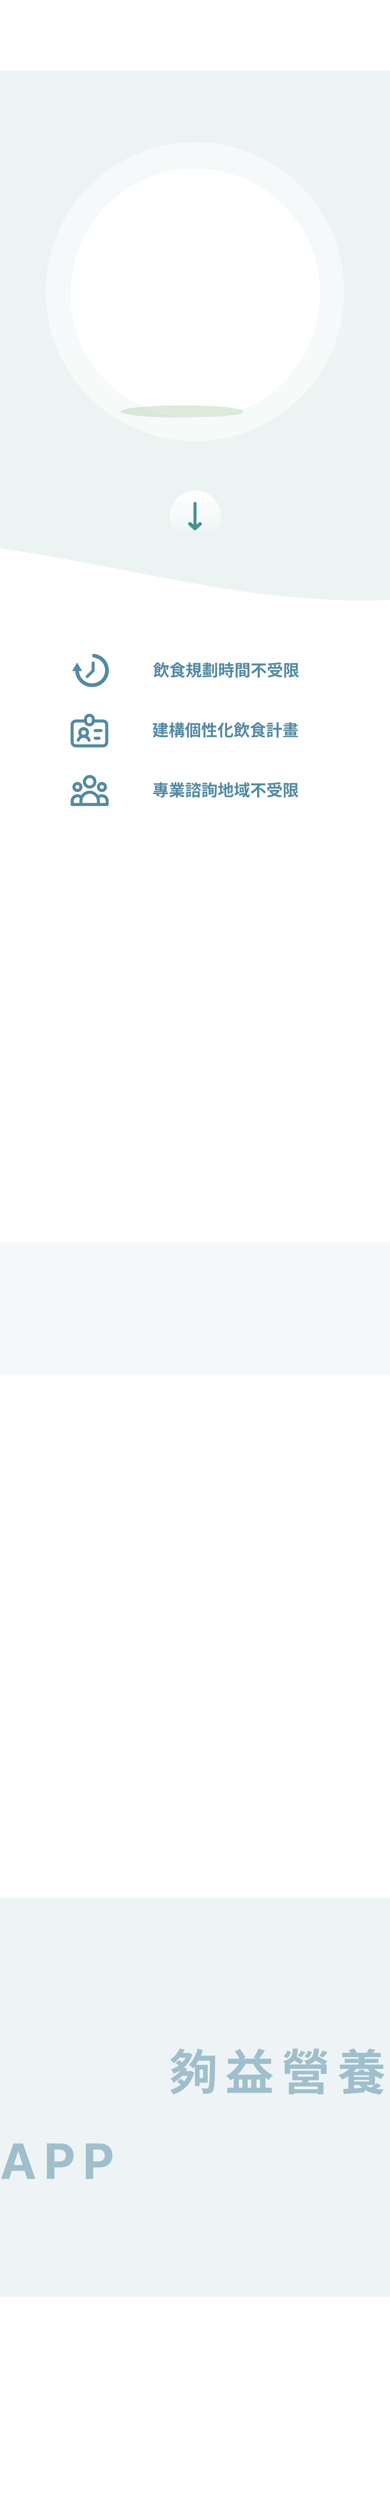 <svg width="768" height="4921" viewBox="0 0 768 4921" fill="none" xmlns="http://www.w3.org/2000/svg">
<g clip-path="url(#clip0_906_936)">
<rect width="768" height="4921" fill="white"/>
<path d="M155.636 1320.46H155.11L155.137 1320.98C155.85 1334.7 167.277 1345.59 181.262 1345.59C195.707 1345.59 207.423 1333.97 207.423 1319.63C207.423 1306.59 197.746 1295.8 185.139 1293.94C183.317 1293.68 181.887 1292.23 181.887 1290.5C181.887 1288.72 183.336 1287.32 185.047 1287.52L185.104 1287.02L185.047 1287.52C201.258 1289.38 213.838 1303.05 213.838 1319.63C213.838 1337.47 199.257 1351.95 181.262 1351.95C163.711 1351.95 149.407 1338.18 148.713 1320.94L148.694 1320.46H148.214H142.869L151.844 1305.03L160.818 1320.46H155.636ZM184.703 1322.27L184.647 1322.31L184.604 1322.37C184.554 1322.43 184.5 1322.48 184.443 1322.54L173.458 1333.44C172.51 1334.38 170.971 1334.38 170.023 1333.44C169.077 1332.5 169.077 1330.98 170.023 1330.04L180.735 1319.41L180.882 1319.27V1319.06V1304.91C180.882 1303.59 181.966 1302.51 183.31 1302.51C184.654 1302.51 185.737 1303.59 185.737 1304.91V1320.31C185.737 1321.12 185.33 1321.84 184.703 1322.27Z" fill="#538AA2" stroke="#538AA1"/>
<path d="M168.524 1419.21H149.578C147.568 1419.21 145.641 1420 144.22 1421.42C142.798 1422.83 142 1424.75 142 1426.75V1460.65C142 1462.65 142.798 1464.57 144.22 1465.98C145.641 1467.4 147.568 1468.19 149.578 1468.19H202.626C204.636 1468.19 206.563 1467.4 207.985 1465.98C209.406 1464.57 210.204 1462.65 210.204 1460.65V1426.75C210.204 1424.75 209.406 1422.83 207.985 1421.42C206.563 1420 204.636 1419.21 202.626 1419.21H183.68M168.524 1419.21V1415.44C168.524 1413.44 169.322 1411.53 170.744 1410.11C172.165 1408.7 174.092 1407.91 176.102 1407.91C178.112 1407.91 180.04 1408.7 181.461 1410.11C182.882 1411.53 183.68 1413.44 183.68 1415.44V1419.21M168.524 1419.21C168.524 1421.21 169.322 1423.13 170.744 1424.54C172.165 1425.95 174.092 1426.75 176.102 1426.75C178.112 1426.75 180.04 1425.95 181.461 1424.54C182.882 1423.13 183.68 1421.21 183.68 1419.21M164.735 1449.35C166.745 1449.35 168.672 1448.56 170.093 1447.14C171.515 1445.73 172.313 1443.81 172.313 1441.82C172.313 1439.82 171.515 1437.9 170.093 1436.49C168.672 1435.07 166.745 1434.28 164.735 1434.28C162.725 1434.28 160.797 1435.07 159.376 1436.49C157.955 1437.9 157.157 1439.82 157.157 1441.82C157.157 1443.81 157.955 1445.73 159.376 1447.14C160.797 1448.56 162.725 1449.35 164.735 1449.35ZM164.735 1449.35C169.683 1449.35 173.893 1452.5 175.458 1456.89M164.735 1449.35C162.383 1449.35 160.089 1450.07 158.169 1451.42C156.248 1452.77 154.796 1454.68 154.012 1456.89M187.47 1438.05H198.837M187.47 1453.12H195.048" stroke="#538AA1" stroke-width="6" stroke-linecap="round" stroke-linejoin="round"/>
<path d="M193.799 1583.59H211.022V1576.7C211.022 1574.55 210.353 1572.45 209.107 1570.7C207.862 1568.95 206.103 1567.64 204.073 1566.93C202.044 1566.23 199.846 1566.18 197.785 1566.78C195.724 1567.38 193.902 1568.61 192.573 1570.3M193.799 1583.59H159.352M193.799 1583.59V1576.7C193.799 1574.44 193.365 1572.28 192.573 1570.3M192.573 1570.3C191.293 1567.1 189.086 1564.36 186.234 1562.43C183.383 1560.5 180.019 1559.47 176.576 1559.47C173.132 1559.47 169.768 1560.5 166.917 1562.43C164.065 1564.36 161.858 1567.1 160.579 1570.3M159.352 1583.59H142.129V1576.7C142.129 1574.55 142.798 1572.45 144.044 1570.7C145.289 1568.95 147.049 1567.64 149.078 1566.93C151.107 1566.23 153.305 1566.18 155.366 1566.78C157.427 1567.38 159.249 1568.61 160.579 1570.3M159.352 1583.59V1576.7C159.352 1574.44 159.786 1572.28 160.579 1570.3M186.91 1538.8C186.91 1541.55 185.821 1544.17 183.883 1546.11C181.945 1548.05 179.316 1549.14 176.576 1549.14C173.835 1549.14 171.206 1548.05 169.268 1546.11C167.33 1544.17 166.242 1541.55 166.242 1538.8C166.242 1536.06 167.33 1533.44 169.268 1531.5C171.206 1529.56 173.835 1528.47 176.576 1528.47C179.316 1528.47 181.945 1529.56 183.883 1531.5C185.821 1533.44 186.91 1536.06 186.91 1538.8ZM207.577 1549.14C207.577 1550.97 206.852 1552.72 205.56 1554.01C204.268 1555.3 202.515 1556.03 200.688 1556.03C198.861 1556.03 197.109 1555.3 195.817 1554.01C194.525 1552.72 193.799 1550.97 193.799 1549.14C193.799 1547.31 194.525 1545.56 195.817 1544.27C197.109 1542.98 198.861 1542.25 200.688 1542.25C202.515 1542.25 204.268 1542.98 205.56 1544.27C206.852 1545.56 207.577 1547.31 207.577 1549.14ZM159.352 1549.14C159.352 1550.97 158.626 1552.72 157.334 1554.01C156.042 1555.3 154.29 1556.03 152.463 1556.03C150.636 1556.03 148.883 1555.3 147.591 1554.01C146.299 1552.72 145.574 1550.97 145.574 1549.14C145.574 1547.31 146.299 1545.56 147.591 1544.27C148.883 1542.98 150.636 1542.25 152.463 1542.25C154.29 1542.25 156.042 1542.98 157.334 1544.27C158.626 1545.56 159.352 1547.31 159.352 1549.14Z" stroke="#538AA1" stroke-width="6" stroke-linecap="round" stroke-linejoin="round"/>
<path d="M319.42 1309.43H329.66V1312.89H319.42V1309.43ZM319.644 1303.8L323.388 1304.34C322.46 1309.98 320.732 1315.13 318.172 1318.36C317.532 1317.78 315.868 1316.66 314.972 1316.22C317.468 1313.4 318.972 1308.73 319.644 1303.8ZM324.124 1310.81H325.98V1316.12C325.98 1319.29 327.228 1326.62 332.7 1330.52C332.028 1331.38 330.908 1332.98 330.332 1333.94C326.332 1331.1 324.476 1325.59 324.092 1322.78C323.612 1325.53 321.404 1330.97 316.86 1333.91C316.412 1333.05 315.324 1331.45 314.652 1330.71C320.86 1326.74 322.172 1319.42 322.172 1316.12V1310.81H324.124ZM328.732 1309.43H329.308L329.916 1309.27L332.476 1309.88C331.996 1313.05 331.1 1316.5 330.14 1318.78L327.1 1317.78C327.804 1315.83 328.444 1312.57 328.732 1310.04V1309.43ZM308.764 1309.94H312.156V1313.62H308.764V1309.94ZM304.7 1312.44H308.124V1330.26H304.7V1312.44ZM306.812 1316.6H314.204V1319.16H306.812V1316.6ZM302.428 1329.21C305.244 1328.6 309.564 1327.45 313.692 1326.3L314.14 1329.37C310.524 1330.55 306.716 1331.8 303.644 1332.76L302.428 1329.21ZM310.62 1324.6L313.724 1323.51C314.78 1325.59 315.996 1328.34 316.476 1330.07L313.148 1331.42C312.764 1329.66 311.676 1326.74 310.62 1324.6ZM306.812 1312.44H315.804V1323.38H306.812V1320.76H312.444V1315.1H306.812V1312.44ZM308.092 1303.83H310.14V1304.54H311.26V1305.56C309.852 1308.02 307.676 1311.26 304.06 1314.04C303.612 1313.24 302.588 1311.93 301.884 1311.38C304.924 1309.21 306.972 1306.3 308.092 1303.83ZM309.084 1303.83H311.676C313.564 1305.53 315.964 1307.93 317.244 1309.56L314.62 1312.06C313.564 1310.52 311.356 1307.86 309.692 1306.36H309.084V1303.83ZM349.372 1307.1C346.62 1310.3 341.532 1313.82 336.444 1315.99C335.996 1315.1 335.004 1313.66 334.236 1312.86C339.516 1310.81 344.7 1307.03 347.228 1303.74H351.132C354.716 1307.74 359.836 1310.9 364.828 1312.5C363.932 1313.46 363.068 1314.81 362.396 1315.93C357.788 1313.94 352.284 1310.39 349.372 1307.1ZM342.3 1317.27H356.412V1320.02H342.3V1317.27ZM347.42 1310.17H351.388V1314.49H347.42V1310.17ZM336.604 1330.04C340.188 1329.78 345.532 1329.37 350.556 1328.89L350.588 1332.31C345.852 1332.79 340.796 1333.24 337.116 1333.59L336.604 1330.04ZM350.492 1323.61C352.764 1327.51 357.532 1329.78 364.22 1330.55C363.388 1331.35 362.396 1332.89 361.884 1333.91C354.78 1332.73 350.076 1329.75 347.228 1324.5L350.492 1323.61ZM359.932 1322.97L362.716 1325.27C360.22 1326.9 357.148 1328.6 354.78 1329.62L352.476 1327.54C354.844 1326.42 358.012 1324.47 359.932 1322.97ZM342.3 1312.63H358.972V1324.76H342.3V1321.78H355.1V1315.61H342.3V1312.63ZM339.932 1312.63H343.74V1330.49L339.932 1330.9V1312.63ZM367.26 1308.76H379.004V1312.12H367.26V1308.76ZM366.716 1316.18H379.516V1319.64H366.716V1316.18ZM371.388 1304.15H375.004V1315.7C375.004 1321.69 374.268 1329.08 368.892 1333.5C368.38 1332.7 367.164 1331.38 366.3 1330.71C371.068 1327.22 371.388 1320.57 371.388 1315.7V1304.15ZM374.492 1320.18C375.58 1321.18 379.164 1325.3 379.964 1326.26L377.372 1329.05C376.188 1327.1 373.5 1323.58 372.124 1321.98L374.492 1320.18ZM384.06 1313.27V1315.13H391.068V1313.27H384.06ZM384.06 1318.17V1320.06H391.068V1318.17H384.06ZM384.06 1308.34V1310.2H391.068V1308.34H384.06ZM380.508 1304.95H394.748V1323.45H380.508V1304.95ZM387.772 1322.26H391.356V1328.95C391.356 1329.85 391.388 1329.94 391.868 1329.94C392.06 1329.94 392.764 1329.94 392.988 1329.94C393.5 1329.94 393.596 1329.5 393.692 1326.1C394.364 1326.68 395.9 1327.26 396.828 1327.51C396.508 1332.09 395.644 1333.24 393.372 1333.24C392.828 1333.24 391.772 1333.24 391.228 1333.24C388.38 1333.24 387.772 1332.15 387.772 1329.02V1322.26ZM382.588 1322.9H386.204C385.692 1327.9 384.38 1331.7 378.492 1333.91C378.108 1333.05 377.148 1331.7 376.412 1331.03C381.372 1329.4 382.204 1326.58 382.588 1322.9ZM417.724 1307.74H421.244V1325.85H417.724V1307.74ZM423.804 1304.47H427.452V1329.46C427.452 1331.48 427.036 1332.5 425.884 1333.11C424.732 1333.72 422.972 1333.85 420.412 1333.85C420.284 1332.82 419.772 1331.13 419.292 1330.07C420.956 1330.14 422.556 1330.14 423.1 1330.14C423.612 1330.1 423.804 1329.94 423.804 1329.43V1304.47ZM398.556 1308.63H416.828V1311H398.556V1308.63ZM400.188 1315.16H415.516V1317.27H400.188V1315.16ZM398.748 1318.23H416.7V1320.66H398.748V1318.23ZM406.172 1322.2H409.372V1328.28H406.172V1322.2ZM405.82 1303.8H409.244V1319.83H405.82V1303.8ZM398.556 1330.2C403.132 1330.07 410.204 1329.85 416.796 1329.56L416.7 1332.41C410.268 1332.73 403.42 1332.98 398.812 1333.14L398.556 1330.2ZM400.348 1305.56H415.196V1314.2H400.252V1312.12H411.932V1307.64H400.348V1305.56ZM403.228 1326.07V1327.13H412.22V1326.07H403.228ZM403.228 1323.35V1324.38H412.22V1323.35H403.228ZM400.252 1321.56H415.324V1328.92H400.252V1321.56ZM443.196 1307.22H459.548V1310.55H443.196V1307.22ZM442.108 1313.37H460.508V1316.76H442.108V1313.37ZM442.172 1319.48H460.284V1322.84H442.172V1319.48ZM449.372 1303.8H453.148V1315.54H449.372V1303.8ZM453.436 1316.57H457.18V1329.82C457.18 1331.67 456.828 1332.66 455.58 1333.21C454.3 1333.78 452.572 1333.85 450.172 1333.85C450.044 1332.79 449.468 1331.26 448.956 1330.26C450.524 1330.33 452.284 1330.33 452.764 1330.3C453.276 1330.3 453.436 1330.2 453.436 1329.75V1316.57ZM443.452 1324.98L446.524 1323.22C448.028 1324.79 449.724 1326.9 450.428 1328.47L447.132 1330.39C446.524 1328.89 444.924 1326.62 443.452 1324.98ZM433.308 1305.78H441.564V1327.67H433.308V1324.25H437.98V1309.21H433.308V1305.78ZM433.5 1314.87H439.708V1318.23H433.5V1314.87ZM431.516 1305.78H435.068V1330.52H431.516V1305.78ZM473.084 1323.35H481.852V1326.1H473.084V1323.35ZM472.86 1318.62H483.644V1330.9H472.86V1328.09H480.06V1321.43H472.86V1318.62ZM471.292 1318.62H474.748V1332.54H471.292V1318.62ZM465.916 1309.5H473.948V1312.09H465.916V1309.5ZM480.764 1309.5H488.86V1312.09H480.764V1309.5ZM487.292 1305.05H491.164V1329.34C491.164 1331.42 490.748 1332.54 489.468 1333.18C488.188 1333.82 486.332 1333.88 483.58 1333.88C483.42 1332.79 482.844 1331 482.332 1329.98C483.996 1330.07 485.948 1330.04 486.524 1330.04C487.1 1330.04 487.292 1329.85 487.292 1329.3V1305.05ZM466.236 1305.05H476.348V1316.66H466.236V1313.91H472.764V1307.83H466.236V1305.05ZM489.34 1305.05V1307.83H482.172V1314.01H489.34V1316.76H478.524V1305.05H489.34ZM464.028 1305.05H467.836V1333.88H464.028V1305.05ZM495.548 1305.98H523.452V1309.91H495.548V1305.98ZM511.004 1316.7L513.98 1314.2C517.404 1316.7 522.332 1320.38 524.668 1322.94L521.404 1325.88C519.292 1323.35 514.556 1319.42 511.004 1316.7ZM509.724 1307.42L514.012 1308.92C510.364 1315.67 504.54 1322.2 497.18 1326.04C496.572 1325.02 495.356 1323.42 494.556 1322.55C501.404 1319.32 507.068 1313.11 509.724 1307.42ZM507.388 1315.16L511.612 1310.97V1333.82H507.388V1315.16ZM527.484 1313.02H555.548V1320.02H551.772V1316.34H531.068V1320.02H527.484V1313.02ZM532.124 1318.81H548.988V1322.33H532.124V1318.81ZM551.772 1303.64L554.364 1306.74C547.132 1308.15 537.148 1308.86 528.636 1309.11C528.572 1308.15 528.124 1306.68 527.772 1305.85C536.252 1305.56 545.884 1304.79 551.772 1303.64ZM530.588 1309.72L533.948 1308.79C534.684 1309.94 535.484 1311.48 535.772 1312.54L532.252 1313.59C531.996 1312.54 531.26 1310.94 530.588 1309.72ZM539.036 1309.05L542.428 1308.28C543.1 1309.56 543.74 1311.29 543.9 1312.44L540.316 1313.3C540.188 1312.18 539.644 1310.39 539.036 1309.05ZM549.212 1308.22L553.276 1309.18C552.156 1311.16 550.876 1313.24 549.916 1314.62L546.78 1313.69C547.644 1312.15 548.668 1309.88 549.212 1308.22ZM547.58 1318.81H548.38L549.052 1318.68L551.644 1320.22C547.836 1328.6 539.068 1332.15 528.988 1333.59C528.604 1332.63 527.516 1330.94 526.748 1330.14C536.604 1329.14 544.7 1326.23 547.58 1319.42V1318.81ZM535.9 1321.4C539.484 1326.26 546.812 1329.05 556.124 1329.91C555.324 1330.78 554.268 1332.44 553.788 1333.53C544.156 1332.28 537.02 1328.92 532.54 1322.78L535.9 1321.4ZM573.66 1311.13H584.7V1314.26H573.66V1311.13ZM568.156 1329.66C571.068 1329.24 575.548 1328.44 579.836 1327.67L580.124 1331C576.412 1331.86 572.476 1332.73 569.436 1333.4L568.156 1329.66ZM571.484 1305.27H575.228V1330.55H571.484V1305.27ZM573.66 1305.27H586.428V1320.22H573.66V1316.92H582.652V1308.57H573.66V1305.27ZM580.348 1318.04C581.5 1323.74 583.964 1328.47 588.668 1330.55C587.836 1331.29 586.716 1332.79 586.172 1333.78C581.02 1331.06 578.524 1325.62 577.148 1318.55L580.348 1318.04ZM584.956 1320.44L587.964 1322.55C586.204 1324.22 584.156 1326.01 582.556 1327.16L580.156 1325.3C581.692 1324.06 583.772 1322.04 584.956 1320.44ZM559.836 1305.21H567.836V1308.63H563.42V1333.91H559.836V1305.21ZM566.78 1305.21H567.452L567.996 1305.08L570.588 1306.58C569.724 1309.37 568.572 1312.92 567.58 1315.42C569.692 1317.91 570.108 1320.12 570.108 1321.98C570.108 1324.12 569.628 1325.46 568.572 1326.2C568.06 1326.58 567.42 1326.81 566.684 1326.9C566.076 1327 565.244 1327 564.476 1326.97C564.444 1326.01 564.156 1324.5 563.612 1323.54C564.22 1323.61 564.668 1323.61 565.084 1323.61C565.436 1323.58 565.756 1323.51 566.044 1323.32C566.46 1323.03 566.62 1322.39 566.62 1321.5C566.62 1319.99 566.14 1318.01 564.252 1315.83C565.18 1312.95 566.268 1308.41 566.78 1306.36V1305.21Z" fill="#538AA2"/>
<path d="M309.984 1428.07H330.912V1431.02H309.984V1428.07ZM311.84 1436.68H328.768V1439.43H311.84V1436.68ZM310.432 1440.9H330.208V1443.94H310.432V1440.9ZM318.08 1422.09H321.824V1446.54H318.08V1422.09ZM312.192 1423.88H328.512V1435.27H312.032V1432.36H324.736V1426.79H312.192V1423.88ZM301.024 1423.59H307.776V1426.95H301.024V1423.59ZM306.464 1423.59H306.944L307.52 1423.46L310.112 1424.17C308.672 1427.94 306.432 1432.94 304.576 1436.94L301.088 1436.04C303.04 1432.1 305.344 1426.82 306.464 1424.01V1423.59ZM304.288 1432.65H308.96V1436.01H304.16L304.288 1432.65ZM307.424 1432.65H308.16L308.8 1432.58L311.04 1433.06C310.24 1442.73 307.776 1448.87 303.616 1452.01C303.04 1451.27 301.568 1449.9 300.736 1449.42C304.704 1446.66 306.816 1441.48 307.424 1433.35V1432.65ZM304.48 1437.83C307.072 1446.12 312.928 1447.43 320.48 1447.46C322.432 1447.46 328.96 1447.46 331.296 1447.37C330.72 1448.23 330.048 1449.99 329.824 1451.11H320.384C311.104 1451.11 304.8 1449.22 301.472 1438.89L304.48 1437.83ZM345.44 1428.14H361.824V1430.7H345.44V1428.14ZM344.096 1432.07H362.912V1434.79H344.096V1432.07ZM343.552 1444.01H363.264V1446.82H343.552V1444.01ZM347.328 1440.01H359.552V1442.5H347.328V1440.01ZM344.768 1424.17H362.336V1426.82H344.768V1424.17ZM348.064 1421.83H351.616V1433.29H348.064V1421.83ZM351.648 1433.61H355.104V1445.22H351.648V1433.61ZM355.136 1421.83H358.72V1433.26H355.136V1421.83ZM345.44 1435.98H359.36V1438.63H348.928V1451.66H345.44V1435.98ZM357.952 1435.98H361.504V1448.23C361.504 1449.8 361.184 1450.63 360.128 1451.14C359.04 1451.62 357.536 1451.66 355.488 1451.66C355.36 1450.76 354.912 1449.48 354.496 1448.65C355.68 1448.71 357.024 1448.68 357.408 1448.68C357.824 1448.65 357.952 1448.55 357.952 1448.17V1435.98ZM333.408 1428.46H344V1432.01H333.408V1428.46ZM337.312 1421.83H340.8V1451.88H337.312V1421.83ZM337.248 1430.89L339.392 1431.62C338.464 1436.68 336.64 1442.86 334.368 1446.15C334.048 1445.13 333.216 1443.66 332.672 1442.76C334.72 1439.98 336.512 1434.95 337.248 1430.89ZM340.64 1433.29C341.376 1434.22 344.032 1438.41 344.576 1439.37L342.592 1442.12C341.856 1440.17 339.936 1436.42 339.04 1434.86L340.64 1433.29ZM374.848 1423.46H394.08V1451.59H390.432V1426.79H378.336V1451.85H374.848V1423.46ZM379.168 1430.73H389.696V1433.51H379.168V1430.73ZM376.64 1446.63H392.192V1449.99H376.64V1446.63ZM382.848 1427.46H385.824V1437.74H382.848V1427.46ZM382.752 1438.95V1442.28H386.016V1438.95H382.752ZM380 1436.3H388.928V1444.94H380V1436.3ZM370.88 1421.93L374.4 1422.98C372.544 1428.52 369.472 1434.44 366.144 1438.22C365.856 1437.29 364.896 1435.05 364.288 1434.06C366.976 1431.11 369.44 1426.5 370.88 1421.93ZM368.256 1430.7L371.872 1427.08L371.904 1427.11V1451.91H368.256V1430.7ZM400.736 1421.83H404.608V1451.88H400.736V1421.83ZM398.048 1427.98L400.8 1428.36C400.64 1431.14 400.096 1434.95 399.328 1437.38L396.48 1436.39C397.28 1434.22 397.824 1430.63 398.048 1427.98ZM403.84 1428.23L406.432 1427.11C407.328 1428.78 408.256 1430.95 408.576 1432.3L405.824 1433.61C405.536 1432.2 404.672 1429.96 403.84 1428.23ZM409.92 1423.3L413.632 1423.88C412.992 1428.65 411.744 1433.38 410.08 1436.39C409.312 1435.85 407.584 1435.02 406.656 1434.63C408.352 1431.94 409.408 1427.59 409.92 1423.3ZM411.04 1428.3H425.824V1431.94H409.952L411.04 1428.3ZM415.424 1422.02H419.264V1449.32H415.424V1422.02ZM409.216 1437.19H425.152V1440.78H409.216V1437.19ZM406.816 1447.21H426.816V1450.86H406.816V1447.21ZM443.264 1422.66H447.168V1445.7C447.168 1447.62 447.392 1447.94 448.96 1447.94C449.664 1447.94 452.864 1447.94 453.632 1447.94C455.2 1447.94 455.456 1446.82 455.68 1442.31C456.608 1442.98 458.176 1443.69 459.264 1443.91C458.784 1449.45 457.76 1451.5 453.984 1451.5C453.056 1451.5 449.344 1451.5 448.48 1451.5C444.448 1451.5 443.264 1450.22 443.264 1445.67V1422.66ZM455.264 1428.01L458.08 1431.37C454.464 1433.93 449.888 1436.33 445.728 1438.28C445.472 1437.38 444.736 1436.04 444.192 1435.21C448.16 1433.32 452.416 1430.44 455.264 1428.01ZM437.088 1422.25L440.864 1423.53C438.464 1429.22 434.528 1435.14 430.496 1438.86C430.112 1437.86 428.992 1435.75 428.288 1434.79C431.744 1431.82 435.104 1427.08 437.088 1422.25ZM433.696 1431.27L437.472 1427.5L437.536 1427.56V1451.82H433.696V1431.27ZM477.92 1427.43H488.16V1430.89H477.92V1427.43ZM478.144 1421.8L481.888 1422.34C480.96 1427.98 479.232 1433.13 476.672 1436.36C476.032 1435.78 474.368 1434.66 473.472 1434.22C475.968 1431.4 477.472 1426.73 478.144 1421.8ZM482.624 1428.81H484.48V1434.12C484.48 1437.29 485.728 1444.62 491.2 1448.52C490.528 1449.38 489.408 1450.98 488.832 1451.94C484.832 1449.1 482.976 1443.59 482.592 1440.78C482.112 1443.53 479.904 1448.97 475.36 1451.91C474.912 1451.05 473.824 1449.45 473.152 1448.71C479.36 1444.74 480.672 1437.42 480.672 1434.12V1428.81H482.624ZM487.232 1427.43H487.808L488.416 1427.27L490.976 1427.88C490.496 1431.05 489.6 1434.5 488.64 1436.78L485.6 1435.78C486.304 1433.83 486.944 1430.57 487.232 1428.04V1427.43ZM467.264 1427.94H470.656V1431.62H467.264V1427.94ZM463.2 1430.44H466.624V1448.26H463.2V1430.44ZM465.312 1434.6H472.704V1437.16H465.312V1434.6ZM460.928 1447.21C463.744 1446.6 468.064 1445.45 472.192 1444.3L472.64 1447.37C469.024 1448.55 465.216 1449.8 462.144 1450.76L460.928 1447.21ZM469.12 1442.6L472.224 1441.51C473.28 1443.59 474.496 1446.34 474.976 1448.07L471.648 1449.42C471.264 1447.66 470.176 1444.74 469.12 1442.6ZM465.312 1430.44H474.304V1441.38H465.312V1438.76H470.944V1433.1H465.312V1430.44ZM466.592 1421.83H468.64V1422.54H469.76V1423.56C468.352 1426.02 466.176 1429.26 462.56 1432.04C462.112 1431.24 461.088 1429.93 460.384 1429.38C463.424 1427.21 465.472 1424.3 466.592 1421.83ZM467.584 1421.83H470.176C472.064 1423.53 474.464 1425.93 475.744 1427.56L473.12 1430.06C472.064 1428.52 469.856 1425.86 468.192 1424.36H467.584V1421.83ZM507.872 1425.1C505.12 1428.3 500.032 1431.82 494.944 1433.99C494.496 1433.1 493.504 1431.66 492.736 1430.86C498.016 1428.81 503.2 1425.03 505.728 1421.74H509.632C513.216 1425.74 518.336 1428.9 523.328 1430.5C522.432 1431.46 521.568 1432.81 520.896 1433.93C516.288 1431.94 510.784 1428.39 507.872 1425.1ZM500.8 1435.27H514.912V1438.02H500.8V1435.27ZM505.92 1428.17H509.888V1432.49H505.92V1428.17ZM495.104 1448.04C498.688 1447.78 504.032 1447.37 509.056 1446.89L509.088 1450.31C504.352 1450.79 499.296 1451.24 495.616 1451.59L495.104 1448.04ZM508.992 1441.61C511.264 1445.51 516.032 1447.78 522.72 1448.55C521.888 1449.35 520.896 1450.89 520.384 1451.91C513.28 1450.73 508.576 1447.75 505.728 1442.5L508.992 1441.61ZM518.432 1440.97L521.216 1443.27C518.72 1444.9 515.648 1446.6 513.28 1447.62L510.976 1445.54C513.344 1444.42 516.512 1442.47 518.432 1440.97ZM500.8 1430.63H517.472V1442.76H500.8V1439.78H513.6V1433.61H500.8V1430.63ZM498.432 1430.63H502.24V1448.49L498.432 1448.9V1430.63ZM537.952 1432.58H555.296V1436.39H537.952V1432.58ZM544.704 1421.96H548.608V1451.88H544.704V1421.96ZM526.496 1431.66H536.832V1434.54H526.496V1431.66ZM526.688 1422.82H536.896V1425.74H526.688V1422.82ZM526.496 1436.01H536.832V1438.92H526.496V1436.01ZM524.928 1427.14H538.112V1430.18H524.928V1427.14ZM528.256 1440.46H536.736V1450.18H528.256V1447.14H533.376V1443.5H528.256V1440.46ZM526.4 1440.46H529.728V1451.46H526.4V1440.46ZM570.08 1440.26H573.632V1446.63H570.08V1440.26ZM557.376 1448.52H586.624V1451.02H557.376V1448.52ZM557.536 1426.82H586.464V1428.9H557.536V1426.82ZM557.408 1436.3H586.688V1438.7H557.408V1436.3ZM559.712 1433.16H584.48V1435.21H559.712V1433.16ZM560.896 1423.72H583.232V1432.07H560.704V1430.02H579.36V1425.77H560.896V1423.72ZM569.856 1421.8H573.76V1437.48H569.856V1421.8ZM564.832 1444.46V1445.64H579.328V1444.46H564.832ZM564.832 1441.58V1442.7H579.328V1441.58H564.832ZM561.056 1439.69H583.264V1447.5H561.056V1439.69Z" fill="#538AA2"/>
<path d="M301.844 1560.06H331.156V1563.1H301.844V1560.06ZM302.74 1541.88H330.004V1544.79H302.74V1541.88ZM320.244 1558.2H323.956V1566.2C323.956 1567.93 323.604 1568.86 322.324 1569.37C321.012 1569.85 319.22 1569.88 316.756 1569.88C316.628 1568.89 316.148 1567.48 315.668 1566.55C317.204 1566.62 319.06 1566.62 319.572 1566.62C320.084 1566.58 320.244 1566.46 320.244 1566.07V1558.2ZM314.548 1539.83H318.324V1557.08H314.548V1539.83ZM306.964 1564.18L309.588 1561.98C311.348 1563.1 313.588 1564.79 314.612 1566.04L311.796 1568.47C310.836 1567.22 308.724 1565.4 306.964 1564.18ZM308.884 1551.64V1552.86H324.244V1551.64H308.884ZM308.884 1548.25V1549.46H324.244V1548.25H308.884ZM305.268 1545.94H328.02V1555.19H305.268V1545.94ZM321.012 1555.7L323.252 1553.98C325.62 1554.94 328.436 1556.6 329.972 1557.78L327.668 1559.74C326.164 1558.46 323.348 1556.7 321.012 1555.7ZM303.22 1556.38C309.108 1556.41 318.548 1556.38 327.38 1556.28L327.22 1558.65C318.644 1558.9 309.492 1559.06 303.348 1559.13L303.22 1556.38ZM334.292 1559.42H362.836V1562.55H334.292V1559.42ZM334.356 1545.05H362.708V1548.22H334.356V1545.05ZM335.668 1550.78H361.492V1553.78H335.668V1550.78ZM337.268 1555.19H359.988V1557.98H337.268V1555.19ZM346.548 1552.31H350.356V1569.88H346.548V1552.31ZM343.764 1539.8H347.348V1546.55H343.764V1539.8ZM349.684 1539.8H353.332V1546.33H349.684V1539.8ZM345.844 1560.82L348.852 1562.17C345.812 1565.5 340.692 1568.22 335.764 1569.5C335.252 1568.57 334.132 1567.1 333.3 1566.3C338.132 1565.37 343.22 1563.26 345.844 1560.82ZM351.124 1560.73C353.716 1563.26 358.708 1565.24 363.7 1566.07C362.836 1566.87 361.684 1568.47 361.108 1569.53C356.052 1568.25 351.156 1565.53 348.148 1561.91L351.124 1560.73ZM357.044 1540.06L361.076 1541.02C360.052 1542.78 358.964 1544.5 358.132 1545.69L355.028 1544.73C355.764 1543.42 356.596 1541.46 357.044 1540.06ZM352.82 1546.94L356.884 1547.86C356.02 1549.4 355.188 1550.81 354.516 1551.83L351.252 1550.9C351.828 1549.75 352.5 1548.12 352.82 1546.94ZM336.66 1541.08L339.956 1539.96C340.884 1541.34 341.94 1543.26 342.388 1544.5L338.9 1545.75C338.548 1544.5 337.524 1542.55 336.66 1541.08ZM340.724 1548.25L344.436 1547.67C344.98 1548.57 345.588 1549.82 345.844 1550.68L341.94 1551.35C341.748 1550.52 341.204 1549.18 340.724 1548.25ZM376.084 1551.26C377.652 1550.65 379.828 1549.59 382.1 1548.5L382.9 1551.22C381.14 1552.25 379.22 1553.27 377.556 1554.14L376.084 1551.26ZM376.692 1542.46L379.028 1540.63C380.372 1541.69 381.876 1543.22 382.548 1544.38L380.052 1546.39C379.412 1545.24 377.972 1543.61 376.692 1542.46ZM384.276 1542.94H393.46V1545.98H384.276V1542.94ZM380.596 1565.14H391.156V1568.54H380.596V1565.14ZM378.836 1557.46H393.204V1569.82H389.428V1560.82H382.42V1569.91H378.836V1557.46ZM384.436 1539.8L387.764 1540.5C386.9 1544.02 385.396 1547.48 383.604 1549.66C382.964 1549.11 381.588 1548.15 380.788 1547.7C382.516 1545.82 383.764 1542.81 384.436 1539.8ZM392.468 1542.94H392.916L393.428 1542.87L395.7 1543.29C395.22 1545.4 394.58 1547.8 394.036 1549.34L391.284 1548.79C391.668 1547.42 392.18 1545.14 392.468 1543.35V1542.94ZM388.34 1544.12H390.132V1547.61C390.132 1549.18 390.964 1552.38 395.924 1554.14C395.316 1554.9 394.42 1556.15 393.94 1556.98C390.644 1555.86 388.82 1553.02 388.308 1551.35C387.796 1553.02 385.716 1555.74 382.1 1556.95C381.716 1556.18 380.884 1554.94 380.244 1554.26C385.492 1552.44 386.452 1549.14 386.452 1547.64V1544.12H388.34ZM366.868 1549.66H375.796V1552.54H366.868V1549.66ZM367.06 1540.82H375.7V1543.74H367.06V1540.82ZM366.868 1554.01H375.796V1556.92H366.868V1554.01ZM365.428 1545.14H376.852V1548.18H365.428V1545.14ZM368.628 1558.46H375.86V1568.12H368.628V1565.11H372.724V1561.46H368.628V1558.46ZM366.772 1558.46H369.908V1569.46H366.772V1558.46ZM412.532 1555.38H418.9V1558.14H412.532V1555.38ZM412.916 1544.54H424.468V1548.06H412.916V1544.54ZM412.916 1550.55H420.692V1563.1H412.916V1560.18H417.46V1553.46H412.916V1550.55ZM410.804 1550.55H414.036V1564.54H410.804V1550.55ZM423.252 1544.54H426.9C426.9 1544.54 426.9 1545.85 426.9 1546.33C426.644 1561.18 426.42 1566.26 425.236 1567.93C424.404 1569.14 423.572 1569.53 422.292 1569.72C421.108 1569.91 419.22 1569.88 417.396 1569.78C417.332 1568.79 416.852 1567.19 416.212 1566.2C418.132 1566.33 419.828 1566.33 420.66 1566.33C421.236 1566.33 421.588 1566.23 421.94 1565.78C422.836 1564.73 423.06 1559.19 423.252 1545.34V1544.54ZM413.14 1539.8L417.012 1540.7C415.636 1545.46 413.3 1550.1 410.676 1553.05C410.004 1552.34 408.404 1551.03 407.508 1550.42C410.036 1547.96 412.052 1543.9 413.14 1539.8ZM398.9 1549.66H408.276V1552.54H398.9V1549.66ZM398.996 1540.82H408.18V1543.74H398.996V1540.82ZM398.9 1554.01H408.276V1556.92H398.9V1554.01ZM397.428 1545.14H409.108V1548.18H397.428V1545.14ZM400.564 1558.46H408.308V1568.18H400.564V1565.14H405.108V1561.5H400.564V1558.46ZM398.836 1558.46H401.972V1569.46H398.836V1558.46ZM448.244 1539.83H451.86V1562.42H448.244V1539.83ZM438.772 1552.7L455.348 1545.66L456.756 1548.92L440.212 1556.09L438.772 1552.7ZM441.94 1542.94H445.588V1563.67C445.588 1565.56 445.876 1565.82 447.86 1565.82C448.82 1565.82 453.076 1565.82 454.068 1565.82C455.828 1565.82 456.148 1565.11 456.404 1561.82C457.236 1562.39 458.74 1563 459.764 1563.19C459.284 1567.74 458.132 1569.24 454.388 1569.24C453.332 1569.24 448.532 1569.24 447.54 1569.24C443.156 1569.24 441.94 1568.09 441.94 1563.64V1542.94ZM454.612 1546.07H454.388L455.06 1545.59L455.732 1545.11L458.42 1546.07L458.26 1546.71C458.26 1552.82 458.196 1556.7 458.068 1558.01C457.94 1559.48 457.396 1560.25 456.404 1560.66C455.476 1561.11 454.1 1561.11 453.076 1561.11C452.948 1560.15 452.66 1558.71 452.244 1557.91C452.788 1557.94 453.524 1557.94 453.812 1557.94C454.196 1557.94 454.388 1557.85 454.484 1557.27C454.612 1556.63 454.612 1553.14 454.612 1546.07ZM429.588 1547.26H440.148V1550.87H429.588V1547.26ZM433.3 1540.28H436.884V1561.5H433.3V1540.28ZM429.14 1561.53C431.796 1560.57 435.956 1558.84 439.86 1557.18L440.724 1560.57C437.332 1562.3 433.652 1564.02 430.676 1565.37L429.14 1561.53ZM461.62 1547.48H470.516V1551.1H461.62V1547.48ZM464.5 1540.28H468.052V1561.72H464.5V1540.28ZM461.332 1562.2C463.572 1561.21 466.996 1559.48 470.26 1557.75L471.38 1561.14C468.532 1562.84 465.396 1564.63 462.772 1566.04L461.332 1562.2ZM470.996 1544.25H491.188V1547.7H470.996V1544.25ZM470.004 1562.84C472.82 1562.33 477.044 1561.37 481.108 1560.44L481.46 1563.64C477.812 1564.63 473.94 1565.66 470.9 1566.42L470.004 1562.84ZM481.204 1539.86H484.852C484.628 1552.73 486.388 1566.26 488.5 1566.26C488.916 1566.26 489.204 1565.11 489.268 1562.26C490.004 1563.13 491.092 1563.93 491.86 1564.34C491.348 1568.63 490.42 1569.88 487.988 1569.88C482.42 1569.88 481.268 1554.2 481.204 1539.86ZM485.46 1541.69L487.604 1539.83C488.852 1540.73 490.42 1542.04 491.156 1542.97L488.884 1545.05C488.18 1544.09 486.708 1542.68 485.46 1541.69ZM487.316 1549.82L490.74 1550.46C488.724 1559 485.012 1565.62 479.348 1569.69C478.804 1569.05 477.364 1567.8 476.596 1567.26C482.228 1563.7 485.652 1557.62 487.316 1549.82ZM474.74 1552.79V1556.7H477.204V1552.79H474.74ZM471.924 1549.85H480.18V1559.67H471.924V1549.85ZM494.548 1541.98H522.452V1545.91H494.548V1541.98ZM510.004 1552.7L512.98 1550.2C516.404 1552.7 521.332 1556.38 523.668 1558.94L520.404 1561.88C518.292 1559.35 513.556 1555.42 510.004 1552.7ZM508.724 1543.42L513.012 1544.92C509.364 1551.67 503.54 1558.2 496.18 1562.04C495.572 1561.02 494.356 1559.42 493.556 1558.55C500.404 1555.32 506.068 1549.11 508.724 1543.42ZM506.388 1551.16L510.612 1546.97V1569.82H506.388V1551.16ZM526.484 1549.02H554.548V1556.02H550.772V1552.34H530.068V1556.02H526.484V1549.02ZM531.124 1554.81H547.988V1558.33H531.124V1554.81ZM550.772 1539.64L553.364 1542.74C546.132 1544.15 536.148 1544.86 527.636 1545.11C527.572 1544.15 527.124 1542.68 526.772 1541.85C535.252 1541.56 544.884 1540.79 550.772 1539.64ZM529.588 1545.72L532.948 1544.79C533.684 1545.94 534.484 1547.48 534.772 1548.54L531.252 1549.59C530.996 1548.54 530.26 1546.94 529.588 1545.72ZM538.036 1545.05L541.428 1544.28C542.1 1545.56 542.74 1547.29 542.9 1548.44L539.316 1549.3C539.188 1548.18 538.644 1546.39 538.036 1545.05ZM548.212 1544.22L552.276 1545.18C551.156 1547.16 549.876 1549.24 548.916 1550.62L545.78 1549.69C546.644 1548.15 547.668 1545.88 548.212 1544.22ZM546.58 1554.81H547.38L548.052 1554.68L550.644 1556.22C546.836 1564.6 538.068 1568.15 527.988 1569.59C527.604 1568.63 526.516 1566.94 525.748 1566.14C535.604 1565.14 543.7 1562.23 546.58 1555.42V1554.81ZM534.9 1557.4C538.484 1562.26 545.812 1565.05 555.124 1565.91C554.324 1566.78 553.268 1568.44 552.788 1569.53C543.156 1568.28 536.02 1564.92 531.54 1558.78L534.9 1557.4ZM572.66 1547.13H583.7V1550.26H572.66V1547.13ZM567.156 1565.66C570.068 1565.24 574.548 1564.44 578.836 1563.67L579.124 1567C575.412 1567.86 571.476 1568.73 568.436 1569.4L567.156 1565.66ZM570.484 1541.27H574.228V1566.55H570.484V1541.27ZM572.66 1541.27H585.428V1556.22H572.66V1552.92H581.652V1544.57H572.66V1541.27ZM579.348 1554.04C580.5 1559.74 582.964 1564.47 587.668 1566.55C586.836 1567.29 585.716 1568.79 585.172 1569.78C580.02 1567.06 577.524 1561.62 576.148 1554.55L579.348 1554.04ZM583.956 1556.44L586.964 1558.55C585.204 1560.22 583.156 1562.01 581.556 1563.16L579.156 1561.3C580.692 1560.06 582.772 1558.04 583.956 1556.44ZM558.836 1541.21H566.836V1544.63H562.42V1569.91H558.836V1541.21ZM565.78 1541.21H566.452L566.996 1541.08L569.588 1542.58C568.724 1545.37 567.572 1548.92 566.58 1551.42C568.692 1553.91 569.108 1556.12 569.108 1557.98C569.108 1560.12 568.628 1561.46 567.572 1562.2C567.06 1562.58 566.42 1562.81 565.684 1562.9C565.076 1563 564.244 1563 563.476 1562.97C563.444 1562.01 563.156 1560.5 562.612 1559.54C563.22 1559.61 563.668 1559.61 564.084 1559.61C564.436 1559.58 564.756 1559.51 565.044 1559.32C565.46 1559.03 565.62 1558.39 565.62 1557.5C565.62 1555.99 565.14 1554.01 563.252 1551.83C564.18 1548.95 565.268 1544.41 565.78 1542.36V1541.21Z" fill="#538AA2"/>
<g clip-path="url(#clip1_906_936)">
<path d="M3.96756e-05 1078.95L0 139L1920 139V1110.68C1543.29 1047.23 1333.12 1099.22 960 1161.82C586.833 1220.86 376.749 1137.25 3.96756e-05 1078.95Z" fill="white"/>
<path d="M3.96756e-05 1078.95L0 139L1920 139V1110.68C1543.29 1047.23 1333.12 1099.22 960 1161.82C586.833 1220.86 376.749 1137.25 3.96756e-05 1078.95Z" fill="url(#paint0_linear_906_936)" fill-opacity="0.1"/>
<circle cx="384.5" cy="1016.5" r="50.5" fill="url(#paint1_linear_906_936)"/>
<path fill-rule="evenodd" clip-rule="evenodd" d="M384 988C382.343 988 381 989.343 381 991V1032.78L376.341 1028.58C374.905 1027.29 372.692 1027.41 371.399 1028.84C370.105 1030.28 370.222 1032.49 371.659 1033.79L381.659 1042.79C382.99 1043.98 385.01 1043.98 386.341 1042.79L396.341 1033.79C397.778 1032.49 397.895 1030.28 396.602 1028.84C395.308 1027.41 393.095 1027.29 391.659 1028.58L387 1032.78V991C387 989.343 385.657 988 384 988Z" fill="url(#paint2_linear_906_936)"/>
</g>
<rect y="3735" width="769" height="786" fill="#EEF4F6"/>
<path d="M354.024 4032.21L363.72 4034.42C358.728 4044.4 351.912 4053.71 342.024 4061.58C340.584 4059.18 337.608 4055.63 335.496 4054.1C344.328 4047.95 350.664 4039.5 354.024 4032.21ZM359.208 4069.26L368.904 4071.47C363.144 4082.42 354.6 4092.11 341.832 4099.7C340.584 4097.1 337.8 4093.26 335.784 4091.63C347.496 4085.68 355.176 4077.23 359.208 4069.26ZM354.024 4041.14H372.648V4050.35H346.92L354.024 4041.14ZM369.096 4041.14H370.824L372.456 4040.75L378.888 4044.21C372.456 4063.89 358.248 4075.6 342.024 4081.94C340.872 4079.25 338.568 4075.31 336.744 4073.3C351.144 4068.59 364.2 4057.65 369.096 4042.86V4041.14ZM358.248 4076.66H374.376V4086.26H350.76L358.248 4076.66ZM372.264 4076.66H374.088L375.912 4076.27L382.44 4079.63C375.72 4103.82 360.072 4116.5 340.584 4122.93C339.528 4120.24 337.32 4115.92 335.4 4113.62C352.776 4108.91 367.272 4097.1 372.264 4078.48V4076.66ZM345.576 4060.72L352.68 4055.34C356.136 4057.46 360.552 4060.82 362.76 4063.31L355.368 4069.17C353.352 4066.67 349.032 4063.12 345.576 4060.72ZM348.648 4097.49L355.848 4092.02C359.304 4094.13 363.816 4097.49 366.12 4100.08L358.44 4106.03C356.52 4103.63 352.104 4099.89 348.648 4097.49ZM389.16 4032.59L399.528 4035.18C395.208 4049.2 388.104 4062.83 380.328 4071.47C378.6 4069.55 374.28 4065.9 371.976 4064.27C379.56 4056.88 385.8 4044.88 389.16 4032.59ZM413.544 4046.32H423.72C423.72 4046.32 423.624 4049.97 423.624 4051.41C423.048 4095.95 422.472 4111.22 419.4 4115.82C417.384 4119.18 415.08 4120.34 411.912 4120.91C408.84 4121.49 404.328 4121.39 399.816 4121.3C399.624 4118.22 398.376 4113.62 396.552 4110.64C401.064 4111.02 405.096 4111.02 407.016 4111.02C408.552 4111.02 409.416 4110.64 410.28 4109.3C412.488 4106.22 413.064 4090.67 413.544 4048.72V4046.32ZM390.12 4064.37H409.032V4099.6H390.12V4090.58H399.912V4073.49H390.12V4064.37ZM383.88 4064.37H393V4106.32H383.88V4064.37ZM388.296 4046.32H417.576V4056.3H388.296V4046.32ZM447.336 4109.49H535.272V4119.66H447.336V4109.49ZM448.872 4052.37H533.928V4062.54H448.872V4052.37ZM460.2 4083.76H522.792V4114.77H512.04V4093.46H505.128V4114.77H494.568V4093.46H487.752V4114.77H477.192V4093.46H470.376V4114.77H460.2V4083.76ZM462.504 4037.58L472.392 4033.26C476.616 4038.45 481.032 4045.26 483.144 4049.87L472.776 4055.15C470.856 4050.35 466.44 4042.96 462.504 4037.58ZM509.352 4032.4L521.64 4036.05C517.608 4042.67 513 4049.39 509.352 4053.81L499.176 4050.35C502.824 4045.55 507.144 4038.06 509.352 4032.4ZM474.504 4054.77L486.024 4058.22C478.824 4073.39 466.728 4086.74 454.248 4094.99C452.424 4092.59 448.008 4088.18 445.32 4086.06C457.704 4079.25 468.648 4067.82 474.504 4054.77ZM506.28 4054.77C512.328 4066.86 524.616 4078.77 537.48 4084.91C534.888 4087.02 531.336 4091.34 529.512 4094.22C515.976 4086.74 503.688 4073.3 496.104 4058.42L506.28 4054.77ZM596.136 4090.67L609 4092.21C607.176 4096.53 605.352 4100.46 604.104 4103.25L593.928 4101.42C594.792 4098.06 595.752 4093.84 596.136 4090.67ZM586.152 4083.18V4087.79H616.392V4083.18H586.152ZM575.496 4076.08H627.816V4094.8H575.496V4076.08ZM568.776 4099.12H637.032V4122.64H625.608V4107.09H579.624V4122.64H568.776V4099.12ZM575.496 4112.37H630.408V4120.43H575.496V4112.37ZM560.52 4063.6H643.272V4082.32H631.656V4072.34H571.56V4082.32H560.52V4063.6ZM592.584 4036.62L601.8 4039.6C598.728 4043.34 595.656 4046.99 593.256 4049.39L586.632 4046.7C588.744 4043.82 591.24 4039.5 592.584 4036.62ZM575.496 4053.23L582.12 4046.99C587.112 4049.68 594.216 4053.81 597.864 4056.5L590.952 4063.5C587.496 4060.72 580.584 4056.3 575.496 4053.23ZM576.648 4032.5H586.632C585.768 4049.97 582.408 4059.86 562.92 4065.23C562.056 4062.74 559.464 4058.99 557.448 4057.17C573.96 4053.23 575.976 4046.32 576.648 4032.5ZM565.8 4036.34L573.096 4038.93C571.56 4043.63 569.256 4048.53 565.224 4051.5L558.216 4047.28C561.768 4044.78 564.456 4040.37 565.8 4036.34ZM635.208 4036.43L645.096 4039.7C641.736 4043.44 638.472 4047.28 635.976 4049.78L628.968 4046.99C631.176 4043.92 633.864 4039.5 635.208 4036.43ZM617.064 4053.62L623.496 4046.7C629.928 4049.78 639.432 4054.58 644.328 4057.74L637.512 4065.62C633 4062.35 623.688 4057.17 617.064 4053.62ZM617.832 4032.5H628.2C627.432 4049.97 624.168 4059.76 604.104 4064.75C603.336 4062.26 600.744 4058.32 598.632 4056.3C615.432 4052.66 617.256 4046.22 617.832 4032.5ZM606.792 4036.43L614.184 4039.12C612.552 4043.82 610.248 4048.43 606.312 4051.6L599.208 4047.18C602.76 4044.69 605.448 4040.37 606.792 4036.43ZM673.896 4040.85H749.928V4049.3H673.896V4040.85ZM678.792 4052.66H745.416V4060.62H678.792V4052.66ZM669.288 4063.98H754.728V4072.43H669.288V4063.98ZM692.136 4088.18H729.672V4094.13H692.136V4088.18ZM706.056 4045.46H717.96V4068.11H706.056V4045.46ZM706.44 4074.16H717.384V4082.8H706.44V4074.16ZM686.664 4035.38L696.84 4032.11C699.144 4034.51 701.448 4037.97 702.504 4040.46L691.848 4044.4C691.08 4041.9 688.872 4038.06 686.664 4035.38ZM726.6 4032.4L739.272 4034.8C736.584 4038.35 733.896 4041.33 731.88 4043.34L721.992 4040.75C723.624 4038.26 725.544 4034.7 726.6 4032.4ZM730.824 4066.38C736.104 4073.87 746.472 4080.3 757.608 4083.28C755.304 4085.49 752.04 4089.52 750.408 4092.3C738.6 4088.18 728.04 4079.63 721.8 4069.55L730.824 4066.38ZM715.464 4100.08C722.376 4108.43 736.776 4112.27 755.784 4113.04C753.48 4115.34 750.792 4119.76 749.448 4122.83C729 4120.72 714.792 4114.77 706.44 4102L715.464 4100.08ZM693.576 4078.1H738.504V4104.3H693.576V4097.3H726.888V4085.1H693.576V4078.1ZM685.896 4078.1H697.32V4115.44H685.896V4078.1ZM675.72 4112.18C686.28 4111.6 702.6 4110.54 718.056 4109.39V4118.42C703.464 4119.76 688.104 4121.1 676.872 4122.06L675.72 4112.18ZM742.248 4100.37L750.696 4105.17C745.224 4109.1 738.792 4112.75 733.704 4115.25L727.176 4111.12C731.976 4108.34 738.504 4103.73 742.248 4100.37ZM692.232 4066.67L702.888 4069.74C696.456 4080.11 685.224 4088.37 674.088 4093.36C672.456 4091.15 668.616 4087.02 666.216 4085.01C677.064 4081.17 687.144 4074.64 692.232 4066.67Z" fill="#538AA2" fill-opacity="0.5"/>
<path d="M18.102 4289H2.284L26.386 4219.18H45.409L69.477 4289H53.659L36.17 4235.14H35.625L18.102 4289ZM17.114 4261.56H54.477V4273.08H17.114V4261.56ZM92.281 4289V4219.18H119.826C125.122 4219.18 129.633 4220.19 133.36 4222.22C137.088 4224.22 139.928 4227 141.883 4230.57C143.86 4234.11 144.849 4238.2 144.849 4242.84C144.849 4247.48 143.849 4251.57 141.849 4255.11C139.849 4258.66 136.951 4261.42 133.156 4263.4C129.383 4265.37 124.815 4266.36 119.451 4266.36H101.894V4254.53H117.065C119.906 4254.53 122.247 4254.05 124.088 4253.07C125.951 4252.07 127.338 4250.69 128.247 4248.94C129.178 4247.17 129.644 4245.14 129.644 4242.84C129.644 4240.52 129.178 4238.5 128.247 4236.77C127.338 4235.02 125.951 4233.67 124.088 4232.72C122.224 4231.74 119.86 4231.25 116.997 4231.25H107.042V4289H92.281ZM168.837 4289V4219.18H196.382C201.678 4219.18 206.189 4220.19 209.916 4222.22C213.644 4224.22 216.485 4227 218.439 4230.57C220.416 4234.11 221.405 4238.2 221.405 4242.84C221.405 4247.48 220.405 4251.57 218.405 4255.11C216.405 4258.66 213.507 4261.42 209.712 4263.4C205.939 4265.37 201.371 4266.36 196.007 4266.36H178.451V4254.53H193.621C196.462 4254.53 198.803 4254.05 200.644 4253.07C202.507 4252.07 203.894 4250.69 204.803 4248.94C205.735 4247.17 206.201 4245.14 206.201 4242.84C206.201 4240.52 205.735 4238.5 204.803 4236.77C203.894 4235.02 202.507 4233.67 200.644 4232.72C198.78 4231.74 196.416 4231.25 193.553 4231.25H183.598V4289H168.837Z" fill="#538AA2" fill-opacity="0.5"/>
<circle cx="384" cy="574" r="294" fill="white" fill-opacity="0.5"/>
<g filter="url(#filter0_d_906_936)">
<ellipse cx="384.5" cy="574" rx="245.5" ry="246" fill="white"/>
</g>
<ellipse cx="359" cy="810" rx="121" ry="12" fill="#8DBB8D" fill-opacity="0.3"/>
<rect y="2445" width="768" height="262" fill="#F4F8F8"/>
</g>
<defs>
<filter id="filter0_d_906_936" x="135" y="328" width="499" height="500" filterUnits="userSpaceOnUse" color-interpolation-filters="sRGB">
<feFlood flood-opacity="0" result="BackgroundImageFix"/>
<feColorMatrix in="SourceAlpha" type="matrix" values="0 0 0 0 0 0 0 0 0 0 0 0 0 0 0 0 0 0 127 0" result="hardAlpha"/>
<feOffset dy="4"/>
<feGaussianBlur stdDeviation="2"/>
<feComposite in2="hardAlpha" operator="out"/>
<feColorMatrix type="matrix" values="0 0 0 0 0 0 0 0 0 0 0 0 0 0 0 0 0 0 0.25 0"/>
<feBlend mode="normal" in2="BackgroundImageFix" result="effect1_dropShadow_906_936"/>
<feBlend mode="normal" in="SourceGraphic" in2="effect1_dropShadow_906_936" result="shape"/>
</filter>
<linearGradient id="paint0_linear_906_936" x1="-154.819" y1="1183.34" x2="-122.234" y2="77.529" gradientUnits="userSpaceOnUse">
<stop stop-color="#399983"/>
<stop offset="1" stop-color="#538AA2"/>
</linearGradient>
<linearGradient id="paint1_linear_906_936" x1="384.5" y1="966" x2="384.5" y2="1067" gradientUnits="userSpaceOnUse">
<stop stop-color="white"/>
<stop offset="0.544" stop-color="white" stop-opacity="0.5"/>
<stop offset="0.824" stop-color="white" stop-opacity="0"/>
</linearGradient>
<linearGradient id="paint2_linear_906_936" x1="370.465" y1="978.963" x2="399.098" y2="979.687" gradientUnits="userSpaceOnUse">
<stop stop-color="#399983"/>
<stop offset="1" stop-color="#538AA2"/>
</linearGradient>
<clipPath id="clip0_906_936">
<rect width="768" height="4921" fill="white"/>
</clipPath>
<clipPath id="clip1_906_936">
<rect width="768" height="1043" fill="white" transform="translate(0 139)"/>
</clipPath>
</defs>
</svg>
